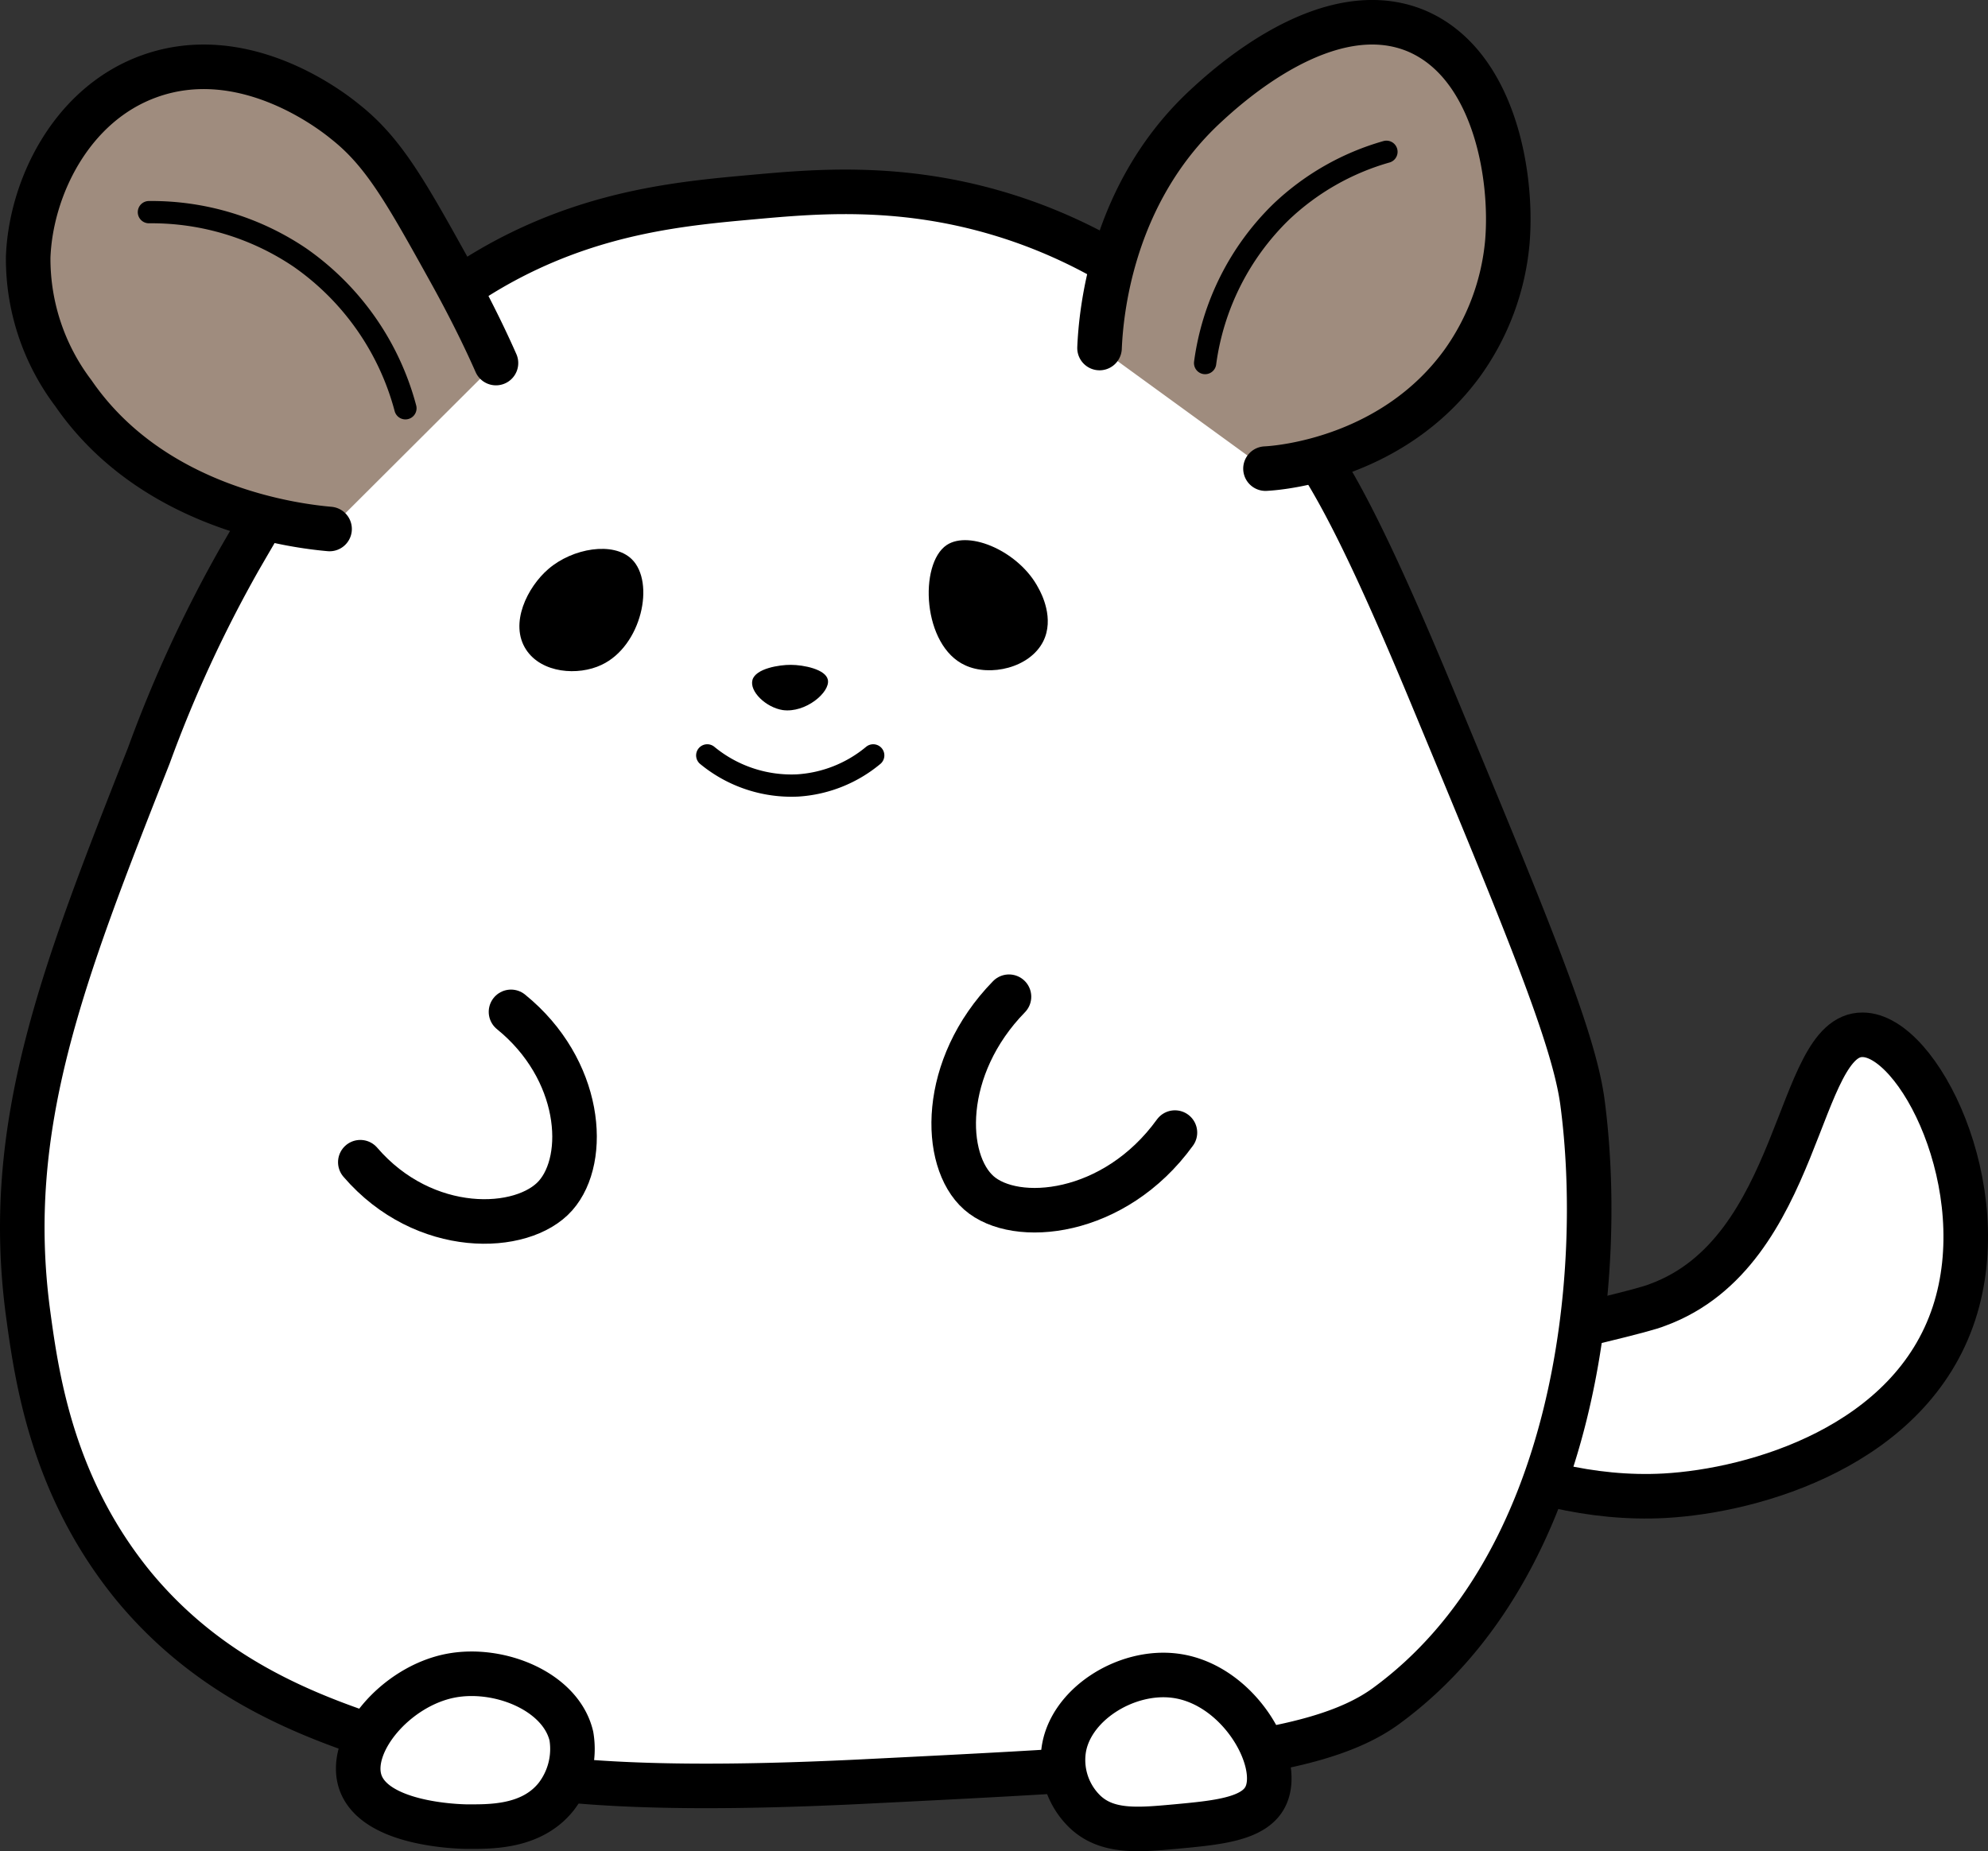 <svg xmlns="http://www.w3.org/2000/svg" viewBox="0 0 178.49 166.23"><rect x="0" y="0" width="178.49" height="166.23" fill="#333333" stroke="none"/><defs><style>.cls-1,.cls-2{fill:#fff;}.cls-1,.cls-2,.cls-3,.cls-4,.cls-5{stroke:#000;}.cls-1,.cls-3,.cls-4,.cls-5{stroke-linecap:round;stroke-linejoin:round;}.cls-1,.cls-2,.cls-3,.cls-5{stroke-width:4px;}.cls-2{stroke-miterlimit:10;}.cls-3{fill:#9f8c7e;}.cls-4,.cls-5{fill:none;}.cls-4{stroke-width:2px;}</style></defs><g id="Layer_2" data-name="Layer 2"><g id="Layer_33" data-name="Layer 33"><g id="pen"><path class="cls-1" d="M130.56,121.7c11.31-2.7,17-4,18.27-4.53,13-4.77,12.43-24.32,18.4-24.25,5,0,11.92,13.67,8.21,25-3.9,11.9-17.83,15.94-26,16.39-13.2.72-25.86-7.21-25.24-10.22C124.41,123.14,125.86,122.82,130.56,121.7Z"/><path class="cls-2" d="M89.24,19.05c13.93,4,22.2,13.46,25.74,17.61s6.48,8.74,13.55,25.75c8.52,20.51,12.78,30.76,13.55,36.58,2,15.08-.28,41.5-17.62,54.19C117.89,158,104.28,158.64,77,160c-23,1.11-31.9-.46-39.29-2.71-8.17-2.48-18.09-5.63-25.74-14.9C4.77,133.56,3.34,124,2.53,118,.25,101.13,5.61,87.52,13.37,67.83A117.17,117.17,0,0,1,21.5,50.21c5.7-9.84,12-20.67,24.38-27.09,8.1-4.19,15.67-4.88,21.68-5.42C73.08,17.2,80.47,16.53,89.24,19.05Z"/><path class="cls-3" d="M98.72,31.25c.13-3,1-13.79,9.48-21.68,1.92-1.78,11-10.15,19-6.78,7,3,8.65,13.06,8.13,19a22,22,0,0,1-4.06,10.84C125.16,41,115.3,42,113.62,42.08"/><path class="cls-3" d="M44.53,32.6c-.88-2-2.23-4.81-4.07-8.13-4-7.21-6-10.81-9.48-13.55-1.22-1-9.11-7.15-17.61-4.06C6.32,9.42,2.74,17,2.53,23.12A20,20,0,0,0,6.59,35.31c7.23,10.51,20.31,11.95,23,12.19"/><path d="M56.72,50.21c2.12,2.07.89,7.8-2.71,9.49-2.1,1-5.38.76-6.77-1.36-1.54-2.34.12-5.64,2-7.25C51.41,49.22,55.07,48.6,56.72,50.21Z"/><path d="M93.66,57.6c-1.21,2.38-4.77,3.18-7,2.14C82.81,58,82.48,50.62,85,48.94c2.07-1.37,6.55.63,8.23,3.86C93.51,53.29,94.69,55.56,93.66,57.6Z"/><path d="M74.33,61.05c.22,1.1-2,3-4.06,2.71-1.51-.24-3-1.68-2.71-2.71S70,59.69,71,59.7C72.15,59.7,74.15,60.1,74.33,61.05Z"/><path class="cls-4" d="M63.5,67.83a11.88,11.88,0,0,0,8.12,2.7,11.75,11.75,0,0,0,6.78-2.7"/><path class="cls-5" d="M45.88,90.86c6.35,5.15,6.95,13.16,4,16.5s-11.79,3.67-17.53-3"/><path class="cls-5" d="M90.59,89.5c-6.16,6.31-6,14.7-2.71,17.61s12.18,2.1,17.61-5.41"/><path class="cls-1" d="M51.3,155.89c-.94-4-6.47-6.26-10.84-5.42-4.93.95-9.21,6.05-8.13,9.48,1.23,3.87,8.77,4.05,9.49,4.07,2.06,0,5.88.14,8.13-2.71A7,7,0,0,0,51.3,155.89Z"/><path class="cls-1" d="M113.62,161.31c1.55-3.13-2.38-10.11-8.13-10.84-4.43-.57-9.48,2.64-10,6.77a6.46,6.46,0,0,0,1.9,5.42c2,1.92,4.8,1.66,8.12,1.36C109.27,163.67,112.61,163.37,113.62,161.31Z"/><path class="cls-4" d="M108.2,32.6A23.27,23.27,0,0,1,115,19.05a22.75,22.75,0,0,1,9.48-5.42"/><path class="cls-4" d="M13.37,19.05a23.79,23.79,0,0,1,13.55,4.07A24,24,0,0,1,36.4,36.66"/></g></g></g></svg>